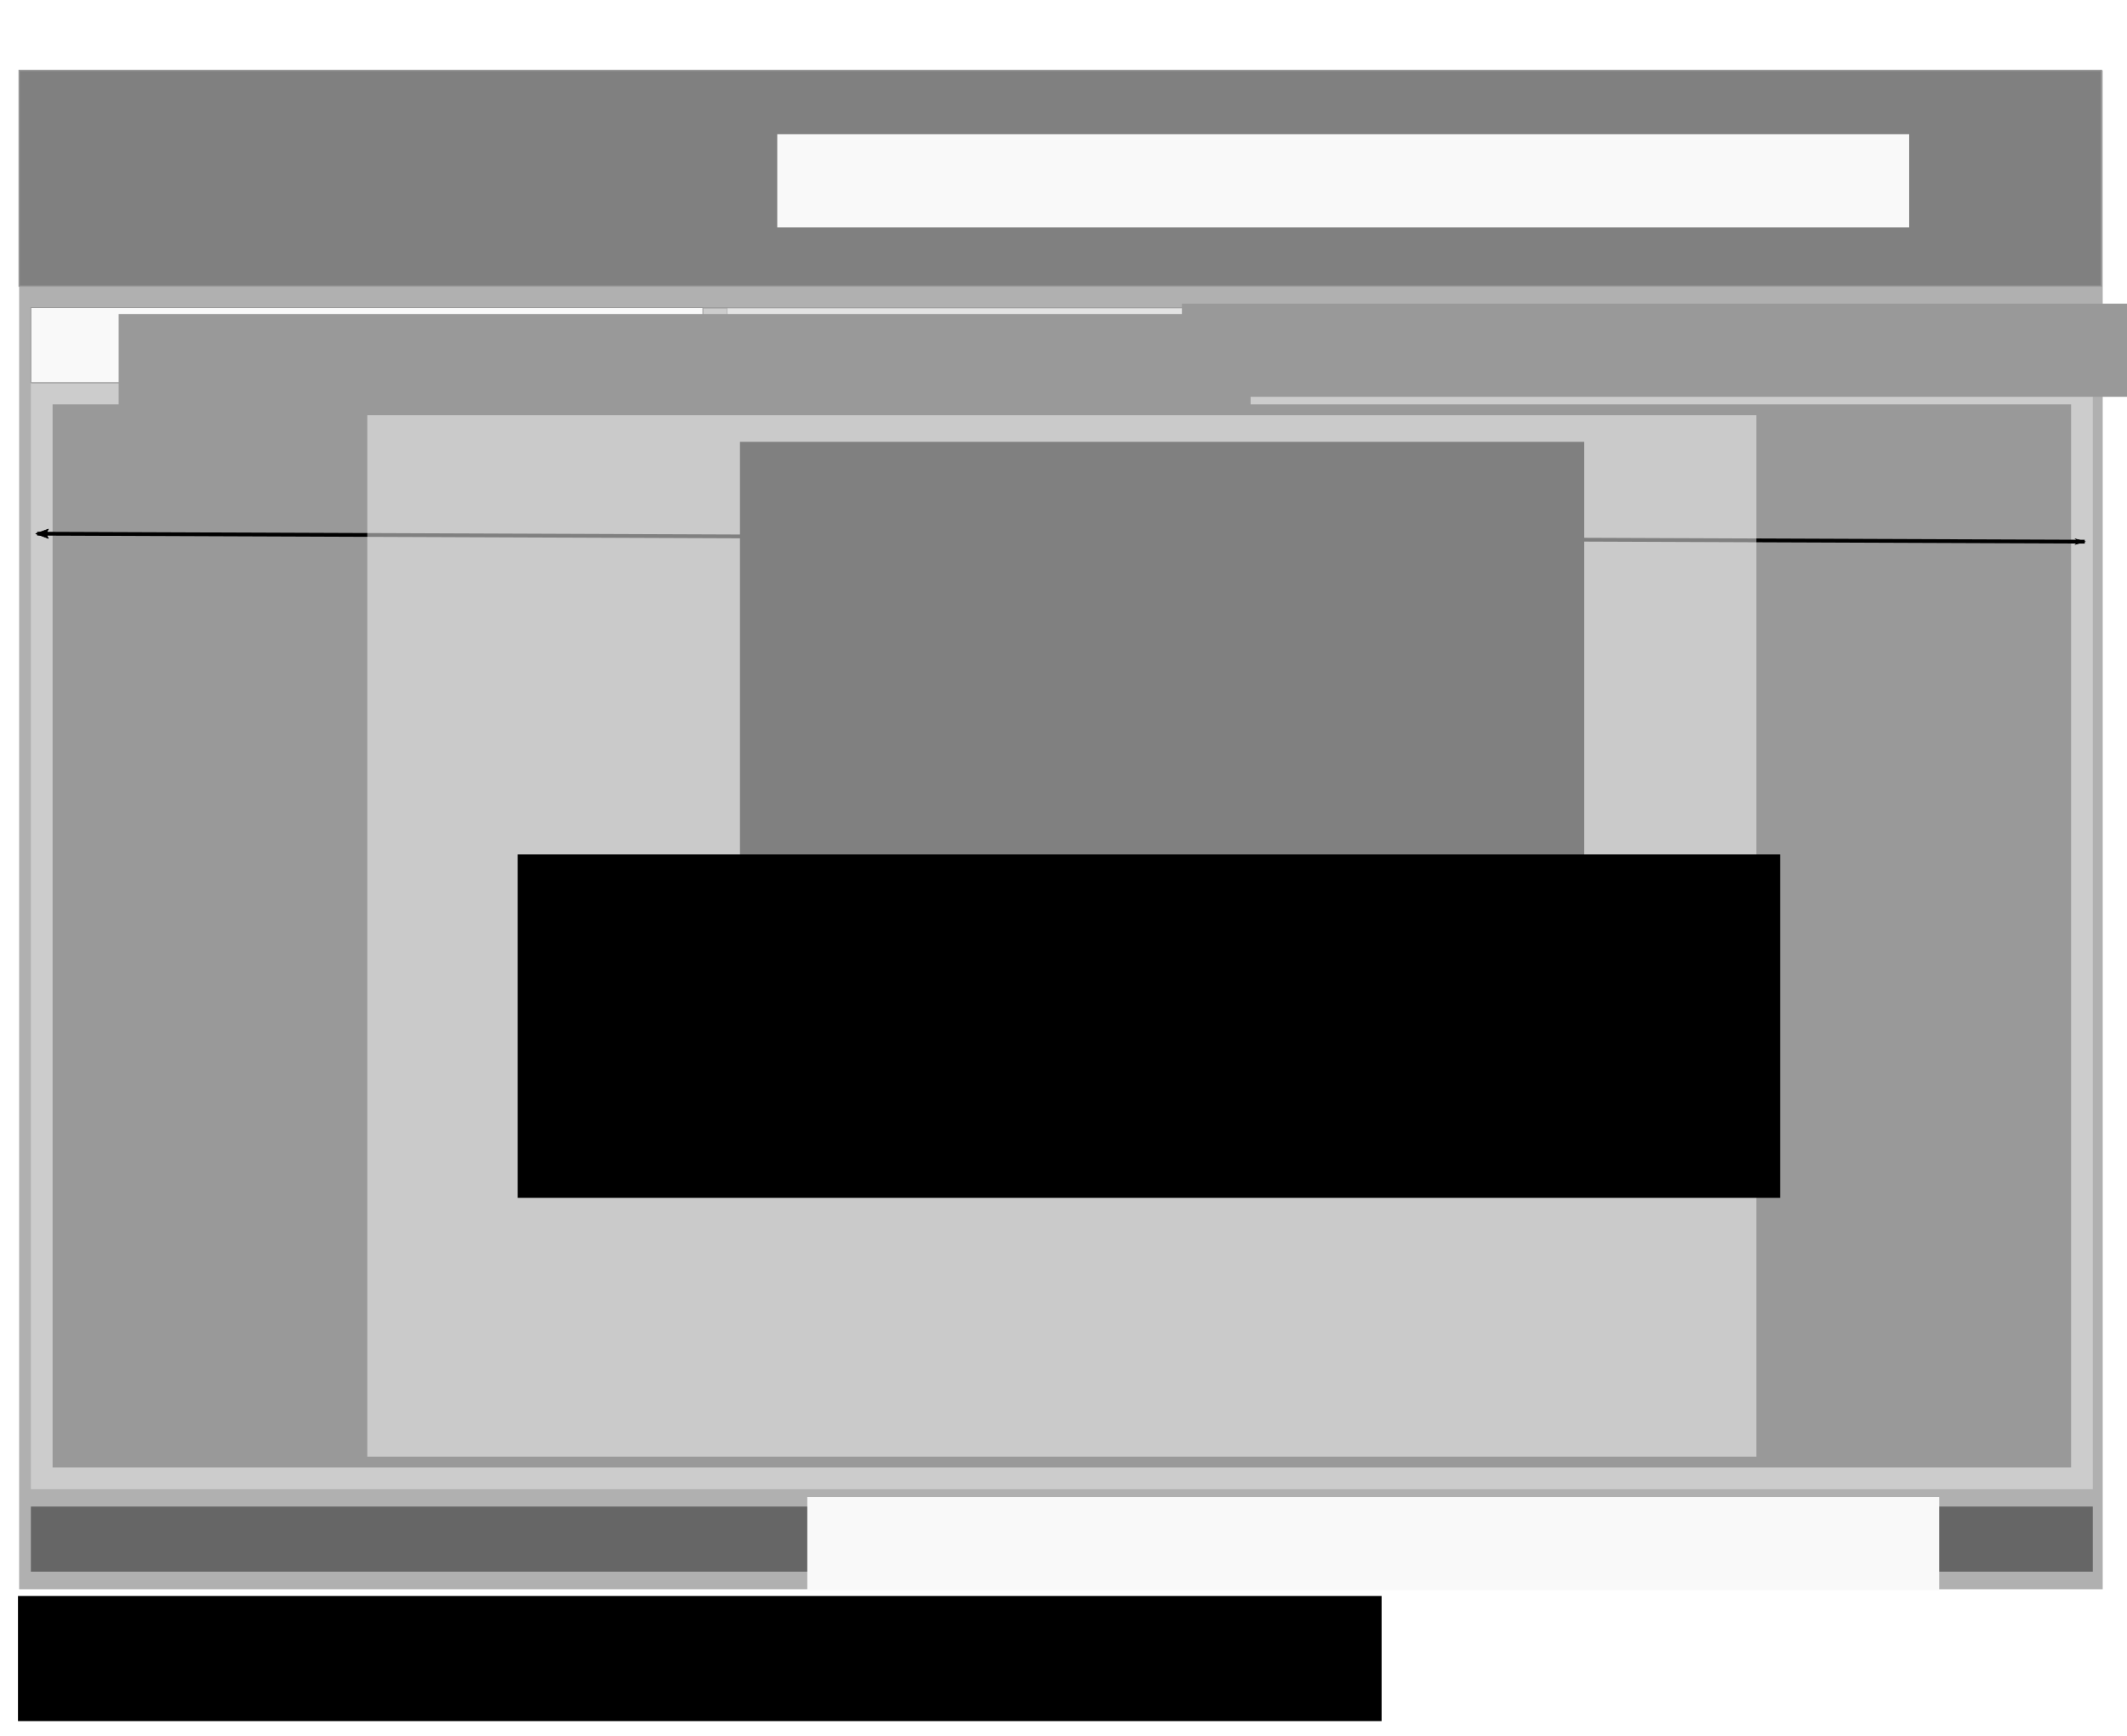 <?xml version="1.0" encoding="UTF-8" standalone="no"?>
<!-- Created with Inkscape (http://www.inkscape.org/) -->

<svg
   xmlns:dc="http://purl.org/dc/elements/1.1/"
   xmlns:cc="http://creativecommons.org/ns#"
   xmlns:rdf="http://www.w3.org/1999/02/22-rdf-syntax-ns#"
   xmlns:svg="http://www.w3.org/2000/svg"
   xmlns="http://www.w3.org/2000/svg"
   xmlns:sodipodi="http://sodipodi.sourceforge.net/DTD/sodipodi-0.dtd"
   xmlns:inkscape="http://www.inkscape.org/namespaces/inkscape"
   width="980"
   height="800"
   viewBox="0 0 259.292 211.667"
   version="1.1"
   id="svg841"
   sodipodi:docname="index.svg"
   inkscape:version="0.92.4 (5da689c313, 2019-01-14)">
  <defs
     id="defs835">
    <marker
       inkscape:isstock="true"
       style="overflow:visible"
       id="marker7919"
       refX="0"
       refY="0"
       orient="auto"
       inkscape:stockid="Arrow1Lend">
      <path
         inkscape:connector-curvature="0"
         transform="matrix(-0.8,0,0,-0.8,-10,0)"
         style="fill:#000000;fill-opacity:1;fill-rule:evenodd;stroke:#000000;stroke-width:1pt;stroke-opacity:1"
         d="M 0,0 5,-5 -12.5,0 5,5 Z"
         id="path7917" />
    </marker>
    <marker
       inkscape:isstock="true"
       style="overflow:visible"
       id="marker7855"
       refX="0"
       refY="0"
       orient="auto"
       inkscape:stockid="Arrow2Lstart">
      <path
         inkscape:connector-curvature="0"
         transform="matrix(1.1,0,0,1.1,1.1,0)"
         d="M 8.719,4.034 -2.207,0.016 8.719,-4.002 c -1.745,2.372 -1.735,5.617 -6e-7,8.035 z"
         style="fill:#000000;fill-opacity:1;fill-rule:evenodd;stroke:#000000;stroke-width:0.625;stroke-linejoin:round;stroke-opacity:1"
         id="path7853" />
    </marker>
    <marker
       inkscape:stockid="Arrow1Lend"
       orient="auto"
       refY="0"
       refX="0"
       id="marker7781"
       style="overflow:visible"
       inkscape:isstock="true">
      <path
         inkscape:connector-curvature="0"
         id="path7779"
         d="M 0,0 5,-5 -12.5,0 5,5 Z"
         style="fill:#000000;fill-opacity:1;fill-rule:evenodd;stroke:#000000;stroke-width:1pt;stroke-opacity:1"
         transform="matrix(-0.8,0,0,-0.8,-10,0)" />
    </marker>
    <marker
       inkscape:stockid="Arrow2Lstart"
       orient="auto"
       refY="0"
       refX="0"
       id="marker7729"
       style="overflow:visible"
       inkscape:isstock="true">
      <path
         inkscape:connector-curvature="0"
         id="path7727"
         style="fill:#000000;fill-opacity:1;fill-rule:evenodd;stroke:#000000;stroke-width:0.625;stroke-linejoin:round;stroke-opacity:1"
         d="M 8.719,4.034 -2.207,0.016 8.719,-4.002 c -1.745,2.372 -1.735,5.617 -6e-7,8.035 z"
         transform="matrix(1.1,0,0,1.1,1.1,0)" />
    </marker>
    <marker
       inkscape:stockid="Arrow1Lend"
       orient="auto"
       refY="0"
       refX="0"
       id="marker7365"
       style="overflow:visible"
       inkscape:isstock="true">
      <path
         inkscape:connector-curvature="0"
         id="path7363"
         d="M 0,0 5,-5 -12.5,0 5,5 Z"
         style="fill:#000000;fill-opacity:1;fill-rule:evenodd;stroke:#000000;stroke-width:1pt;stroke-opacity:1"
         transform="matrix(-0.8,0,0,-0.8,-10,0)" />
    </marker>
    <marker
       inkscape:stockid="Arrow2Lstart"
       orient="auto"
       refY="0"
       refX="0"
       id="marker7325"
       style="overflow:visible"
       inkscape:isstock="true">
      <path
         inkscape:connector-curvature="0"
         id="path7323"
         style="fill:#000000;fill-opacity:1;fill-rule:evenodd;stroke:#000000;stroke-width:0.625;stroke-linejoin:round;stroke-opacity:1"
         d="M 8.719,4.034 -2.207,0.016 8.719,-4.002 c -1.745,2.372 -1.735,5.617 -6e-7,8.035 z"
         transform="matrix(1.1,0,0,1.1,1.1,0)" />
    </marker>
    <marker
       inkscape:isstock="true"
       style="overflow:visible"
       id="marker2818"
       refX="0"
       refY="0"
       orient="auto"
       inkscape:stockid="Arrow1Lend"
       inkscape:collect="always">
      <path
         transform="matrix(-0.8,0,0,-0.8,-10,0)"
         style="fill:#000000;fill-opacity:1;fill-rule:evenodd;stroke:#000000;stroke-width:1pt;stroke-opacity:1"
         d="M 0,0 5,-5 -12.5,0 5,5 Z"
         id="path2816"
         inkscape:connector-curvature="0" />
    </marker>
    <marker
       inkscape:isstock="true"
       style="overflow:visible"
       id="marker2790"
       refX="0"
       refY="0"
       orient="auto"
       inkscape:stockid="Arrow2Lstart"
       inkscape:collect="always">
      <path
         transform="matrix(1.1,0,0,1.1,1.1,0)"
         d="M 8.719,4.034 -2.207,0.016 8.719,-4.002 c -1.745,2.372 -1.735,5.617 -6e-7,8.035 z"
         style="fill:#000000;fill-opacity:1;fill-rule:evenodd;stroke:#000000;stroke-width:0.625;stroke-linejoin:round;stroke-opacity:1"
         id="path2788"
         inkscape:connector-curvature="0" />
    </marker>
    <marker
       inkscape:stockid="Arrow1Lend"
       orient="auto"
       refY="0"
       refX="0"
       id="Arrow1Lend"
       style="overflow:visible"
       inkscape:isstock="true"
       inkscape:collect="always">
      <path
         id="path1911"
         d="M 0,0 5,-5 -12.5,0 5,5 Z"
         style="fill:#000000;fill-opacity:1;fill-rule:evenodd;stroke:#000000;stroke-width:1pt;stroke-opacity:1"
         transform="matrix(-0.8,0,0,-0.8,-10,0)"
         inkscape:connector-curvature="0" />
    </marker>
    <marker
       inkscape:stockid="Arrow2Lstart"
       orient="auto"
       refY="0"
       refX="0"
       id="Arrow2Lstart"
       style="overflow:visible"
       inkscape:isstock="true"
       inkscape:collect="always">
      <path
         id="path1926"
         style="fill:#000000;fill-opacity:1;fill-rule:evenodd;stroke:#000000;stroke-width:0.625;stroke-linejoin:round;stroke-opacity:1"
         d="M 8.719,4.034 -2.207,0.016 8.719,-4.002 c -1.745,2.372 -1.735,5.617 -6e-7,8.035 z"
         transform="matrix(1.1,0,0,1.1,1.1,0)"
         inkscape:connector-curvature="0" />
    </marker>
    <clipPath
       id="clipPath1485"
       clipPathUnits="userSpaceOnUse">
      <path
         inkscape:connector-curvature="0"
         id="path1483"
         d="M 0,600 V 0 h 600 v 600 z" />
    </clipPath>
    <clipPath
       id="clipPath1547"
       clipPathUnits="userSpaceOnUse">
      <path
         inkscape:connector-curvature="0"
         id="path1545"
         d="M 0,600 V 0 h 600 v 600 z" />
    </clipPath>
    <clipPath
       id="clipPath1594"
       clipPathUnits="userSpaceOnUse">
      <path
         inkscape:connector-curvature="0"
         id="path1592"
         d="M 0,600 V 0 h 600 v 600 z" />
    </clipPath>
    <clipPath
       id="clipPath1663"
       clipPathUnits="userSpaceOnUse">
      <path
         inkscape:connector-curvature="0"
         id="path1661"
         d="M 0,600 V 0 h 600 v 600 z" />
    </clipPath>
  </defs>
  <sodipodi:namedview
     id="base"
     pagecolor="#ffffff"
     bordercolor="#666666"
     borderopacity="1.0"
     inkscape:pageopacity="0.0"
     inkscape:pageshadow="2"
     inkscape:zoom="0.81620326"
     inkscape:cx="475.01671"
     inkscape:cy="391.08575"
     inkscape:document-units="mm"
     inkscape:current-layer="g7321"
     showgrid="false"
     units="px"
     inkscape:window-width="1920"
     inkscape:window-height="1001"
     inkscape:window-x="-9"
     inkscape:window-y="-9"
     inkscape:window-maximized="1" />
  <g
     inkscape:groupmode="layer"
     id="layer5"
     inkscape:label="Contenedor"
     transform="translate(0,26.458)"
     style="display:inline">
    <flowRoot
       xml:space="preserve"
       id="flowRoot1842"
       style="font-style:normal;font-variant:normal;font-weight:normal;font-stretch:normal;font-size:37.333px;line-height:1.25;font-family:Arial;-inkscape-font-specification:Arial;letter-spacing:0px;word-spacing:0px;fill:#000000;fill-opacity:1;stroke:none"
       transform="matrix(0.265,0,0,0.265,-12.744,189.144)"
       inkscape:label="Principal"><flowRegion
         id="flowRegion1844"
         style="font-size:37.333px"><rect
           id="rect1846"
           width="627.295"
           height="57.584"
           x="56.359"
           y="-79.218"
           style="font-size:37.333px" /></flowRegion><flowPara
         id="flowPara1848">Contenedor principal :960 x 700</flowPara></flowRoot>    <rect
       style="opacity:0.514;fill:#666666;fill-opacity:1;stroke-width:0.373;stroke-miterlimit:4;stroke-dasharray:none"
       id="rect7295"
       width="254"
       height="185.208"
       x="2.331"
       y="-17.873" />
  </g>
  <g
     inkscape:label="Index"
     inkscape:groupmode="layer"
     id="layer1"
     transform="translate(0,-85.333)"
     style="display:none">
    <rect
       style="opacity:1;fill:#cccccc;fill-opacity:1;stroke-width:1.007"
       id="rect1800"
       width="251.354"
       height="134.938"
       x="3.765"
       y="131.988"
       inkscape:label="MainF" />
    <rect
       style="opacity:1;fill:#999999;fill-opacity:1;stroke-width:0.884"
       id="rect1802"
       width="246.062"
       height="129.646"
       x="6.411"
       y="134.634"
       inkscape:label="ArticleF" />
    <flowRoot
       xml:space="preserve"
       id="flowRoot1890"
       style="font-style:normal;font-variant:normal;font-weight:normal;font-stretch:normal;font-size:40px;line-height:1.25;font-family:Arial;-inkscape-font-specification:Arial;letter-spacing:0px;word-spacing:0px;display:inline;fill:#000000;fill-opacity:1;stroke:none"
       transform="matrix(0.265,0,0,0.265,65.53,89.424)"
       inkscape:label="Main"><flowRegion
         id="flowRegion1892"><rect
           id="rect1894"
           width="388.384"
           height="199.705"
           x="93.114"
           y="187.873" /></flowRegion><flowPara
         id="flowPara1896">Main : 950 x 510</flowPara></flowRoot>    <path
       style="fill:none;stroke:#000000;stroke-width:0.463;stroke-linecap:butt;stroke-linejoin:miter;stroke-miterlimit:4;stroke-dasharray:none;stroke-opacity:1;marker-start:url(#Arrow2Lstart);marker-end:url(#Arrow1Lend)"
       d="M 4.535,150.41 254.144,151.385"
       id="path1906"
       inkscape:connector-curvature="0"
       inkscape:label="MainLine" />
    <flowRoot
       transform="matrix(0.265,0,0,0.265,71.117,125.731)"
       style="font-style:normal;font-variant:normal;font-weight:normal;font-stretch:normal;font-size:32px;line-height:1.25;font-family:Arial;-inkscape-font-specification:Arial;letter-spacing:0px;word-spacing:0px;fill:#000000;fill-opacity:1;stroke:none"
       id="flowRoot1904"
       xml:space="preserve"
       inkscape:label="Article"><flowRegion
         id="flowRegion1900"
         style="font-size:32px"><rect
           y="187.873"
           x="93.114"
           height="199.705"
           width="388.384"
           id="rect1898"
           style="font-size:32px" /></flowRegion><flowPara
         id="flowPara1902">Article : 930 x 490</flowPara></flowRoot>    <path
       inkscape:connector-curvature="0"
       id="path2786"
       d="M 7.623,183.799 251.227,184.774"
       style="fill:none;stroke:#000000;stroke-width:0.457;stroke-linecap:butt;stroke-linejoin:miter;stroke-miterlimit:4;stroke-dasharray:none;stroke-opacity:1;marker-start:url(#marker2790);marker-end:url(#marker2818)"
       inkscape:label="ArticleLine" />
  </g>
  <g
     style="display:inline"
     transform="translate(0,-85.333)"
     id="g7689"
     inkscape:groupmode="layer"
     inkscape:label="Galeria1">
    <rect
       inkscape:label="MainF"
       y="131.988"
       x="3.765"
       height="134.938"
       width="251.354"
       id="rect7665"
       style="opacity:1;fill:#cccccc;fill-opacity:1;stroke-width:1.007" />
    <rect
       inkscape:label="ArticleF"
       y="134.634"
       x="6.411"
       height="129.646"
       width="246.062"
       id="rect7667"
       style="opacity:1;fill:#999999;fill-opacity:1;stroke-width:0.884" />
    <flowRoot
       inkscape:label="Main"
       transform="matrix(0.265,0,0,0.265,65.53,89.424)"
       style="font-style:normal;font-variant:normal;font-weight:normal;font-stretch:normal;font-size:40px;line-height:1.25;font-family:Arial;-inkscape-font-specification:Arial;letter-spacing:0px;word-spacing:0px;display:inline;fill:#000000;fill-opacity:1;stroke:none"
       id="flowRoot7675"
       xml:space="preserve"><flowRegion
         id="flowRegion7671"><rect
           y="187.873"
           x="93.114"
           height="199.705"
           width="388.384"
           id="rect7669" /></flowRegion><flowPara
         id="flowPara7673">Main : 950 x 510</flowPara></flowRoot>    <path
       inkscape:label="MainLine"
       inkscape:connector-curvature="0"
       id="path7677"
       d="M 4.535,150.41 254.144,151.385"
       style="fill:none;stroke:#000000;stroke-width:0.463;stroke-linecap:butt;stroke-linejoin:miter;stroke-miterlimit:4;stroke-dasharray:none;stroke-opacity:1;marker-start:url(#marker7855);marker-end:url(#marker7919)" />
    <rect
       style="opacity:0.514;fill:#f9f9f9;fill-opacity:1;stroke-width:1.301;stroke-miterlimit:4;stroke-dasharray:none"
       id="rect7851"
       width="169.333"
       height="127"
       x="44.776"
       y="135.963"
       inkscape:label="ContenedorImagen" />
    <flowRoot
       xml:space="preserve"
       id="flowRoot7999"
       style="font-style:normal;font-variant:normal;font-weight:normal;font-stretch:normal;font-size:37.333px;line-height:1.25;font-family:Arial;-inkscape-font-specification:Arial;letter-spacing:0px;word-spacing:0px;fill:#000000;fill-opacity:1;stroke:none"
       transform="matrix(0.265,0,0,0.265,127.722,104.459)"><flowRegion
         id="flowRegion8001"
         style="font-size:37.333px"><rect
           id="rect8003"
           width="580.738"
           height="158.049"
           x="-243.812"
           y="320.953"
           style="font-size:37.333px" /></flowRegion><flowPara
         id="flowPara8005">Contenedor Imagen 640 X480</flowPara></flowRoot>  </g>
  <g
     style="display:none"
     transform="translate(0,-85.333)"
     id="g7321"
     inkscape:groupmode="layer"
     inkscape:label="Galeria">
    <rect
       inkscape:label="MainF"
       y="131.988"
       x="3.765"
       height="134.938"
       width="251.354"
       id="rect7297"
       style="opacity:1;fill:#cccccc;fill-opacity:1;stroke-width:1.007" />
    <rect
       inkscape:label="ArticleF"
       y="134.634"
       x="6.411"
       height="129.646"
       width="246.062"
       id="rect7299"
       style="opacity:1;fill:#999999;fill-opacity:1;stroke-width:0.884" />
    <flowRoot
       inkscape:label="Main"
       transform="matrix(0.265,0,0,0.265,65.53,89.424)"
       style="font-style:normal;font-variant:normal;font-weight:normal;font-stretch:normal;font-size:40px;line-height:1.25;font-family:Arial;-inkscape-font-specification:Arial;letter-spacing:0px;word-spacing:0px;display:inline;fill:#000000;fill-opacity:1;stroke:none"
       id="flowRoot7307"
       xml:space="preserve"><flowRegion
         id="flowRegion7303"><rect
           y="187.873"
           x="93.114"
           height="199.705"
           width="388.384"
           id="rect7301" /></flowRegion><flowPara
         id="flowPara7305">Main : 950 x 510</flowPara></flowRoot>    <path
       inkscape:label="MainLine"
       inkscape:connector-curvature="0"
       id="path7309"
       d="M 4.535,150.41 254.144,151.385"
       style="fill:none;stroke:#000000;stroke-width:0.463;stroke-linecap:butt;stroke-linejoin:miter;stroke-miterlimit:4;stroke-dasharray:none;stroke-opacity:1;marker-start:url(#Arrow2Lstart);marker-end:url(#Arrow1Lend)" />
    <rect
       style="opacity:0.514;fill:#666666;fill-opacity:1;stroke-width:0.183;stroke-miterlimit:4;stroke-dasharray:none"
       id="rect7421"
       width="52.917"
       height="30.427"
       x="11.022"
       y="157.006"
       inkscape:label="MiniaturaF" />
    <flowRoot
       xml:space="preserve"
       id="flowRoot7423"
       style="font-style:normal;font-variant:normal;font-weight:normal;font-stretch:normal;font-size:26.667px;line-height:1.25;font-family:Arial;-inkscape-font-specification:Arial;letter-spacing:0px;word-spacing:0px;fill:#ececec;fill-opacity:1;stroke:none"
       transform="matrix(0.265,0,0,0.265,-1.145,86.797)"
       inkscape:label="Miniatura"><flowRegion
         id="flowRegion7425"
         style="font-size:26.667px;fill:#ececec"><rect
           id="rect7427"
           width="188.679"
           height="91.889"
           x="86.988"
           y="291.548"
           style="font-size:26.667px;fill:#ececec" /></flowRegion><flowPara
         id="flowPara7429">Miniatura: </flowPara><flowPara
         id="flowPara7579">200 x 150</flowPara></flowRoot>    <rect
       inkscape:label="MiniaturaF"
       y="157.006"
       x="71.964"
       height="30.427"
       width="52.917"
       id="rect7581"
       style="opacity:0.514;fill:#666666;fill-opacity:1;stroke-width:0.183;stroke-miterlimit:4;stroke-dasharray:none" />
    <flowRoot
       inkscape:label="Miniatura"
       transform="matrix(0.265,0,0,0.265,59.798,86.797)"
       style="font-style:normal;font-variant:normal;font-weight:normal;font-stretch:normal;font-size:26.667px;line-height:1.25;font-family:Arial;-inkscape-font-specification:Arial;letter-spacing:0px;word-spacing:0px;fill:#ececec;fill-opacity:1;stroke:none"
       id="flowRoot7591"
       xml:space="preserve"><flowRegion
         style="font-size:26.667px;fill:#ececec"
         id="flowRegion7585"><rect
           style="font-size:26.667px;fill:#ececec"
           y="291.548"
           x="86.988"
           height="91.889"
           width="188.679"
           id="rect7583" /></flowRegion><flowPara
         id="flowPara7587">Miniatura: </flowPara><flowPara
         id="flowPara7589">200 x 150</flowPara></flowRoot>    <rect
       style="opacity:0.514;fill:#666666;fill-opacity:1;stroke-width:0.183;stroke-miterlimit:4;stroke-dasharray:none"
       id="rect7593"
       width="52.917"
       height="30.427"
       x="135.176"
       y="157.006"
       inkscape:label="MiniaturaF" />
    <flowRoot
       xml:space="preserve"
       id="flowRoot7603"
       style="font-style:normal;font-variant:normal;font-weight:normal;font-stretch:normal;font-size:26.667px;line-height:1.25;font-family:Arial;-inkscape-font-specification:Arial;letter-spacing:0px;word-spacing:0px;fill:#ececec;fill-opacity:1;stroke:none"
       transform="matrix(0.265,0,0,0.265,123.009,86.797)"
       inkscape:label="Miniatura"><flowRegion
         id="flowRegion7597"
         style="font-size:26.667px;fill:#ececec"><rect
           id="rect7595"
           width="188.679"
           height="91.889"
           x="86.988"
           y="291.548"
           style="font-size:26.667px;fill:#ececec" /></flowRegion><flowPara
         id="flowPara7599">Miniatura: </flowPara><flowPara
         id="flowPara7601">200 x 150</flowPara></flowRoot>    <rect
       inkscape:label="MiniaturaF"
       y="157.006"
       x="194.822"
       height="30.427"
       width="52.917"
       id="rect7605"
       style="opacity:0.514;fill:#666666;fill-opacity:1;stroke-width:0.183;stroke-miterlimit:4;stroke-dasharray:none" />
    <flowRoot
       inkscape:label="Miniatura"
       transform="matrix(0.265,0,0,0.265,182.656,86.797)"
       style="font-style:normal;font-variant:normal;font-weight:normal;font-stretch:normal;font-size:26.667px;line-height:1.25;font-family:Arial;-inkscape-font-specification:Arial;letter-spacing:0px;word-spacing:0px;fill:#ececec;fill-opacity:1;stroke:none"
       id="flowRoot7615"
       xml:space="preserve"><flowRegion
         style="font-size:26.667px;fill:#ececec"
         id="flowRegion7609"><rect
           style="font-size:26.667px;fill:#ececec"
           y="291.548"
           x="86.988"
           height="91.889"
           width="188.679"
           id="rect7607" /></flowRegion><flowPara
         id="flowPara7611">Miniatura: </flowPara><flowPara
         id="flowPara7613">200 x 150</flowPara></flowRoot>    <rect
       inkscape:label="MiniaturaF"
       y="213.41"
       x="11.022"
       height="30.427"
       width="52.917"
       id="rect7617"
       style="opacity:0.514;fill:#666666;fill-opacity:1;stroke-width:0.183;stroke-miterlimit:4;stroke-dasharray:none" />
    <flowRoot
       inkscape:label="Miniatura"
       transform="matrix(0.265,0,0,0.265,-1.145,143.202)"
       style="font-style:normal;font-variant:normal;font-weight:normal;font-stretch:normal;font-size:26.667px;line-height:1.25;font-family:Arial;-inkscape-font-specification:Arial;letter-spacing:0px;word-spacing:0px;fill:#ececec;fill-opacity:1;stroke:none"
       id="flowRoot7627"
       xml:space="preserve"><flowRegion
         style="font-size:26.667px;fill:#ececec"
         id="flowRegion7621"><rect
           style="font-size:26.667px;fill:#ececec"
           y="291.548"
           x="86.988"
           height="91.889"
           width="188.679"
           id="rect7619" /></flowRegion><flowPara
         id="flowPara7623">Miniatura: </flowPara><flowPara
         id="flowPara7625">200 x 150</flowPara></flowRoot>    <rect
       style="opacity:0.514;fill:#666666;fill-opacity:1;stroke-width:0.183;stroke-miterlimit:4;stroke-dasharray:none"
       id="rect7629"
       width="52.917"
       height="30.427"
       x="71.964"
       y="213.41"
       inkscape:label="MiniaturaF" />
    <flowRoot
       xml:space="preserve"
       id="flowRoot7639"
       style="font-style:normal;font-variant:normal;font-weight:normal;font-stretch:normal;font-size:26.667px;line-height:1.25;font-family:Arial;-inkscape-font-specification:Arial;letter-spacing:0px;word-spacing:0px;fill:#ececec;fill-opacity:1;stroke:none"
       transform="matrix(0.265,0,0,0.265,59.798,143.202)"
       inkscape:label="Miniatura"><flowRegion
         id="flowRegion7633"
         style="font-size:26.667px;fill:#ececec"><rect
           id="rect7631"
           width="188.679"
           height="91.889"
           x="86.988"
           y="291.548"
           style="font-size:26.667px;fill:#ececec" /></flowRegion><flowPara
         id="flowPara7635">Miniatura: </flowPara><flowPara
         id="flowPara7637">200 x 150</flowPara></flowRoot>    <rect
       inkscape:label="MiniaturaF"
       y="213.41"
       x="135.176"
       height="30.427"
       width="52.917"
       id="rect7641"
       style="opacity:0.514;fill:#666666;fill-opacity:1;stroke-width:0.183;stroke-miterlimit:4;stroke-dasharray:none" />
    <flowRoot
       inkscape:label="Miniatura"
       transform="matrix(0.265,0,0,0.265,123.009,143.202)"
       style="font-style:normal;font-variant:normal;font-weight:normal;font-stretch:normal;font-size:26.667px;line-height:1.25;font-family:Arial;-inkscape-font-specification:Arial;letter-spacing:0px;word-spacing:0px;fill:#ececec;fill-opacity:1;stroke:none"
       id="flowRoot7651"
       xml:space="preserve"><flowRegion
         style="font-size:26.667px;fill:#ececec"
         id="flowRegion7645"><rect
           style="font-size:26.667px;fill:#ececec"
           y="291.548"
           x="86.988"
           height="91.889"
           width="188.679"
           id="rect7643" /></flowRegion><flowPara
         id="flowPara7647">Miniatura: </flowPara><flowPara
         id="flowPara7649">200 x 150</flowPara></flowRoot>    <rect
       style="opacity:0.514;fill:#666666;fill-opacity:1;stroke-width:0.183;stroke-miterlimit:4;stroke-dasharray:none"
       id="rect7653"
       width="52.917"
       height="30.427"
       x="194.822"
       y="213.41"
       inkscape:label="MiniaturaF" />
    <flowRoot
       xml:space="preserve"
       id="flowRoot7663"
       style="font-style:normal;font-variant:normal;font-weight:normal;font-stretch:normal;font-size:26.667px;line-height:1.25;font-family:Arial;-inkscape-font-specification:Arial;letter-spacing:0px;word-spacing:0px;fill:#ececec;fill-opacity:1;stroke:none"
       transform="matrix(0.265,0,0,0.265,182.656,143.202)"
       inkscape:label="Miniatura"><flowRegion
         id="flowRegion7657"
         style="font-size:26.667px;fill:#ececec"><rect
           id="rect7655"
           width="188.679"
           height="91.889"
           x="86.988"
           y="291.548"
           style="font-size:26.667px;fill:#ececec" /></flowRegion><flowPara
         id="flowPara7659">Miniatura: </flowPara><flowPara
         id="flowPara7661">200 x 150</flowPara></flowRoot>  </g>
  <g
     inkscape:groupmode="layer"
     id="layer4"
     inkscape:label="Footer"
     transform="translate(0,26.458)">
    <rect
       style="opacity:1;fill:#666666;fill-opacity:1;stroke-width:0.188"
       id="rect1840"
       width="251.354"
       height="7.938"
       x="3.765"
       y="157.251"
       inkscape:label="FooterF" />
    <flowRoot
       transform="matrix(0.265,0,0,0.265,83.477,177.078)"
       style="font-style:normal;font-variant:normal;font-weight:normal;font-stretch:normal;font-size:32px;line-height:1.25;font-family:Arial;-inkscape-font-specification:Arial;letter-spacing:0px;word-spacing:0px;fill:#f9f9f9;fill-opacity:1;stroke:none"
       id="flowRoot1856"
       xml:space="preserve"
       inkscape:label="Footer"><flowRegion
         style="font-size:32px;fill:#f9f9f9"
         id="flowRegion1852"><rect
           style="font-size:32px;fill:#f9f9f9"
           y="-79.218"
           x="56.359"
           height="42.881"
           width="520.704"
           id="rect1850" /></flowRegion><flowPara
         id="flowPara1854">Footer :950 x 30</flowPara></flowRoot>  </g>
  <g
     inkscape:groupmode="layer"
     id="layer2"
     inkscape:label="Header"
     transform="translate(0,26.458)">
    <rect
       style="opacity:1;fill:#808080;fill-opacity:1;stroke:#999999;stroke-width:0.153;stroke-opacity:1"
       id="rect1773"
       width="253.847"
       height="26.305"
       x="2.331"
       y="-17.873"
       inkscape:label="HeaderF" />
    <flowRoot
       xml:space="preserve"
       id="flowRoot1864"
       style="font-style:normal;font-variant:normal;font-weight:normal;font-stretch:normal;font-size:32px;line-height:1.25;font-family:Arial;-inkscape-font-specification:Arial;letter-spacing:0px;word-spacing:0px;fill:#f9f9f9;fill-opacity:1;stroke:none"
       transform="matrix(0.265,0,0,0.265,79.816,10.902)"
       inkscape:label="Header"><flowRegion
         id="flowRegion1860"
         style="font-size:32px;fill:#f9f9f9"><rect
           id="rect1858"
           width="520.704"
           height="42.881"
           x="56.359"
           y="-79.218"
           style="font-size:32px;fill:#f9f9f9" /></flowRegion><flowPara
         id="flowPara1862">Header :950 x 100</flowPara></flowRoot>  </g>
  <g
     inkscape:groupmode="layer"
     id="layer3"
     inkscape:label="Nav"
     transform="translate(0,26.458)">
    <rect
       style="opacity:1;fill:#cccccc;fill-opacity:1;stroke:#999999;stroke-width:0.141;stroke-opacity:1"
       id="rect1775"
       width="251.213"
       height="9.119"
       x="3.907"
       y="11.077"
       inkscape:label="NavF" />
    <rect
       style="opacity:0.514;fill:#f9f9f9;fill-opacity:1;stroke:#999999;stroke-width:0.102;stroke-opacity:1"
       id="rect1777-6"
       width="81.919"
       height="9.159"
       x="88.636"
       y="11.077"
       inkscape:label="boton" />
    <rect
       style="opacity:0.514;fill:#f9f9f9;fill-opacity:1;stroke:#999999;stroke-width:0.102;stroke-opacity:1"
       id="rect1777-6-4"
       width="81.919"
       height="9.159"
       x="173.201"
       y="11.077"
       inkscape:label="boton" />
    <rect
       style="opacity:1;fill:#f9f9f9;fill-opacity:1;stroke:#999999;stroke-width:0.102;stroke-opacity:1"
       id="rect1777-6-6"
       width="81.919"
       height="9.159"
       x="3.765"
       y="11.038"
       inkscape:label="Boton NavF" />
    <flowRoot
       transform="matrix(0.265,0,0,0.265,129.145,31.563)"
       style="font-style:normal;font-variant:normal;font-weight:normal;font-stretch:normal;font-size:32px;line-height:1.25;font-family:Arial;-inkscape-font-specification:Arial;letter-spacing:0px;word-spacing:0px;fill:#999999;fill-opacity:1;stroke:none"
       id="flowRoot1872"
       xml:space="preserve"
       inkscape:label="Nav"><flowRegion
         style="font-size:32px;fill:#999999"
         id="flowRegion1868"><rect
           style="font-size:32px;fill:#999999"
           y="-79.218"
           x="56.359"
           height="42.881"
           width="520.704"
           id="rect1866" /></flowRegion><flowPara
         id="flowPara1870">Nav :950 x 35</flowPara></flowRoot>    <flowRoot
       transform="matrix(0.265,0,0,0.265,-0.47,32.826)"
       style="font-style:normal;font-variant:normal;font-weight:normal;font-stretch:normal;font-size:24px;line-height:1.25;font-family:Arial;-inkscape-font-specification:Arial;letter-spacing:0px;word-spacing:0px;fill:#999999;fill-opacity:1;stroke:none"
       id="flowRoot1888"
       xml:space="preserve"
       inkscape:label="Boton Nav"><flowRegion
         style="font-size:24px;fill:#999999"
         id="flowRegion1884"><rect
           style="font-size:24px;fill:#999999"
           y="-79.218"
           x="56.359"
           height="42.881"
           width="520.704"
           id="rect1882" /></flowRegion><flowPara
         id="flowPara1886">Boton Nav :310 x 35</flowPara></flowRoot>  </g>
</svg>
